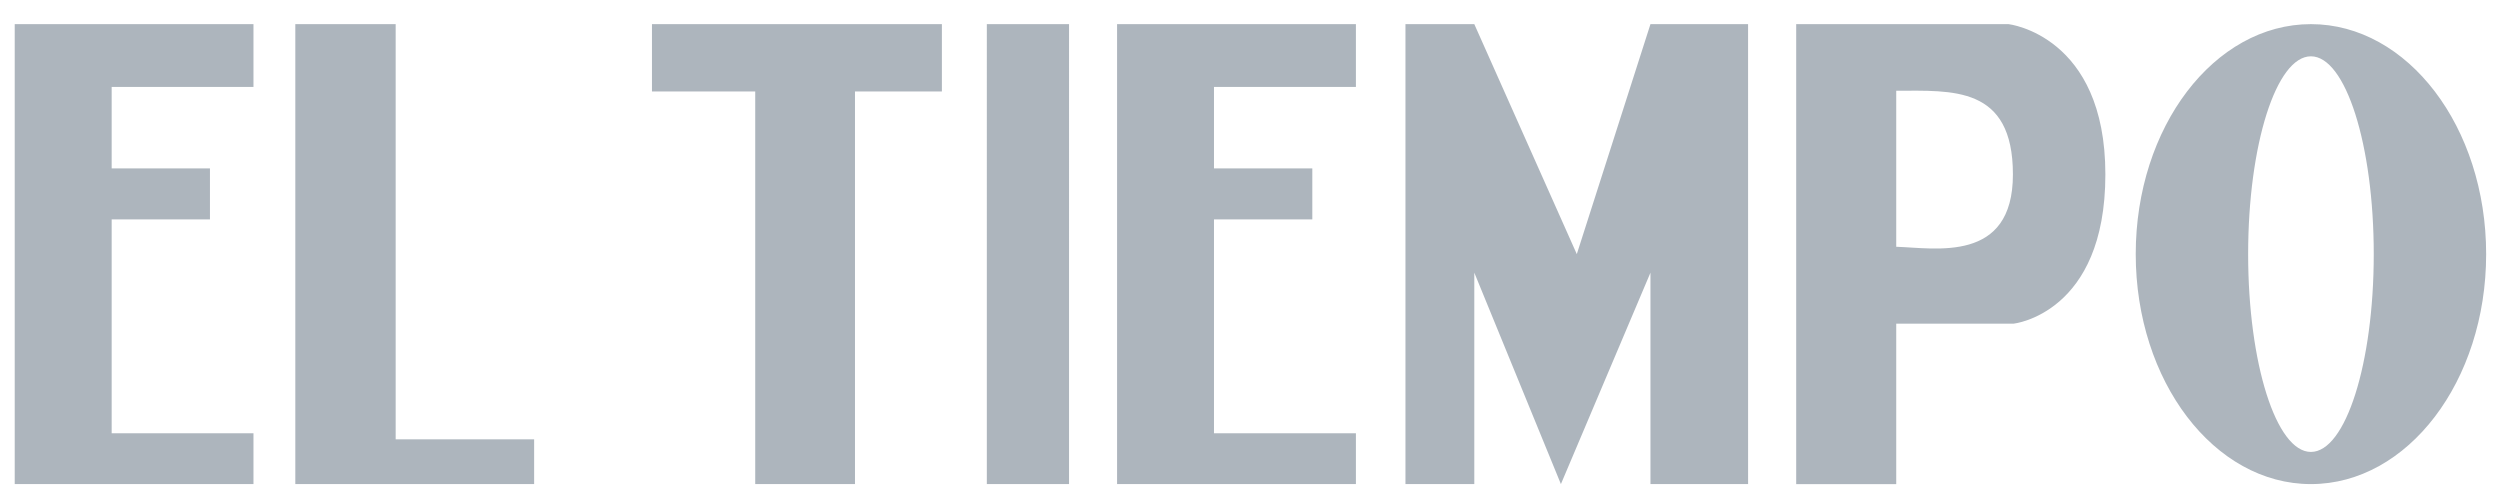 <svg xmlns="http://www.w3.org/2000/svg" viewBox="35 0 168 33"><path fill="#ADB5BD" d="M52.033 5.842h-9.529v5.473h6.605v3.427h-6.605v14.373h9.529v3.416H35.989V1.622h16.044zm18.861 23.681v3.008H54.845V1.622h6.744v27.9zM98.295 6.147h-5.84V32.53h-6.704V6.147h-6.939V1.622h19.483zm8.545 26.384h-5.525V1.622h5.525zm45.632 0h-6.561V18.323l-6.018 14.208-5.82-14.208V32.53h-4.626V1.622h4.626l6.888 15.455 4.95-15.455h6.56zm9.955-15.949V6.098c3.75 0 7.841-.359 7.841 5.625s-5.228 4.94-7.841 4.86zm7.546-14.96h-14.269v30.91h6.723V21.75h7.891s6.163-.667 6.163-10.028c0-9.362-6.508-10.1-6.508-10.1zm20.32 28.748c-2.331 0-4.218-5.95-4.218-13.293 0-7.341 1.887-13.293 4.218-13.293 2.333 0 4.223 5.951 4.223 13.293 0 7.343-1.89 13.293-4.223 13.293zm0-28.748c-6.5 0-11.772 6.919-11.772 15.455 0 8.537 5.271 15.454 11.772 15.454 6.505 0 11.776-6.917 11.776-15.454 0-8.536-5.27-15.455-11.776-15.455zm-64.176 4.22h-9.537v5.473h6.607v3.427h-6.607v14.373h9.537v3.416h-16.05V1.622h16.05z"/></svg>